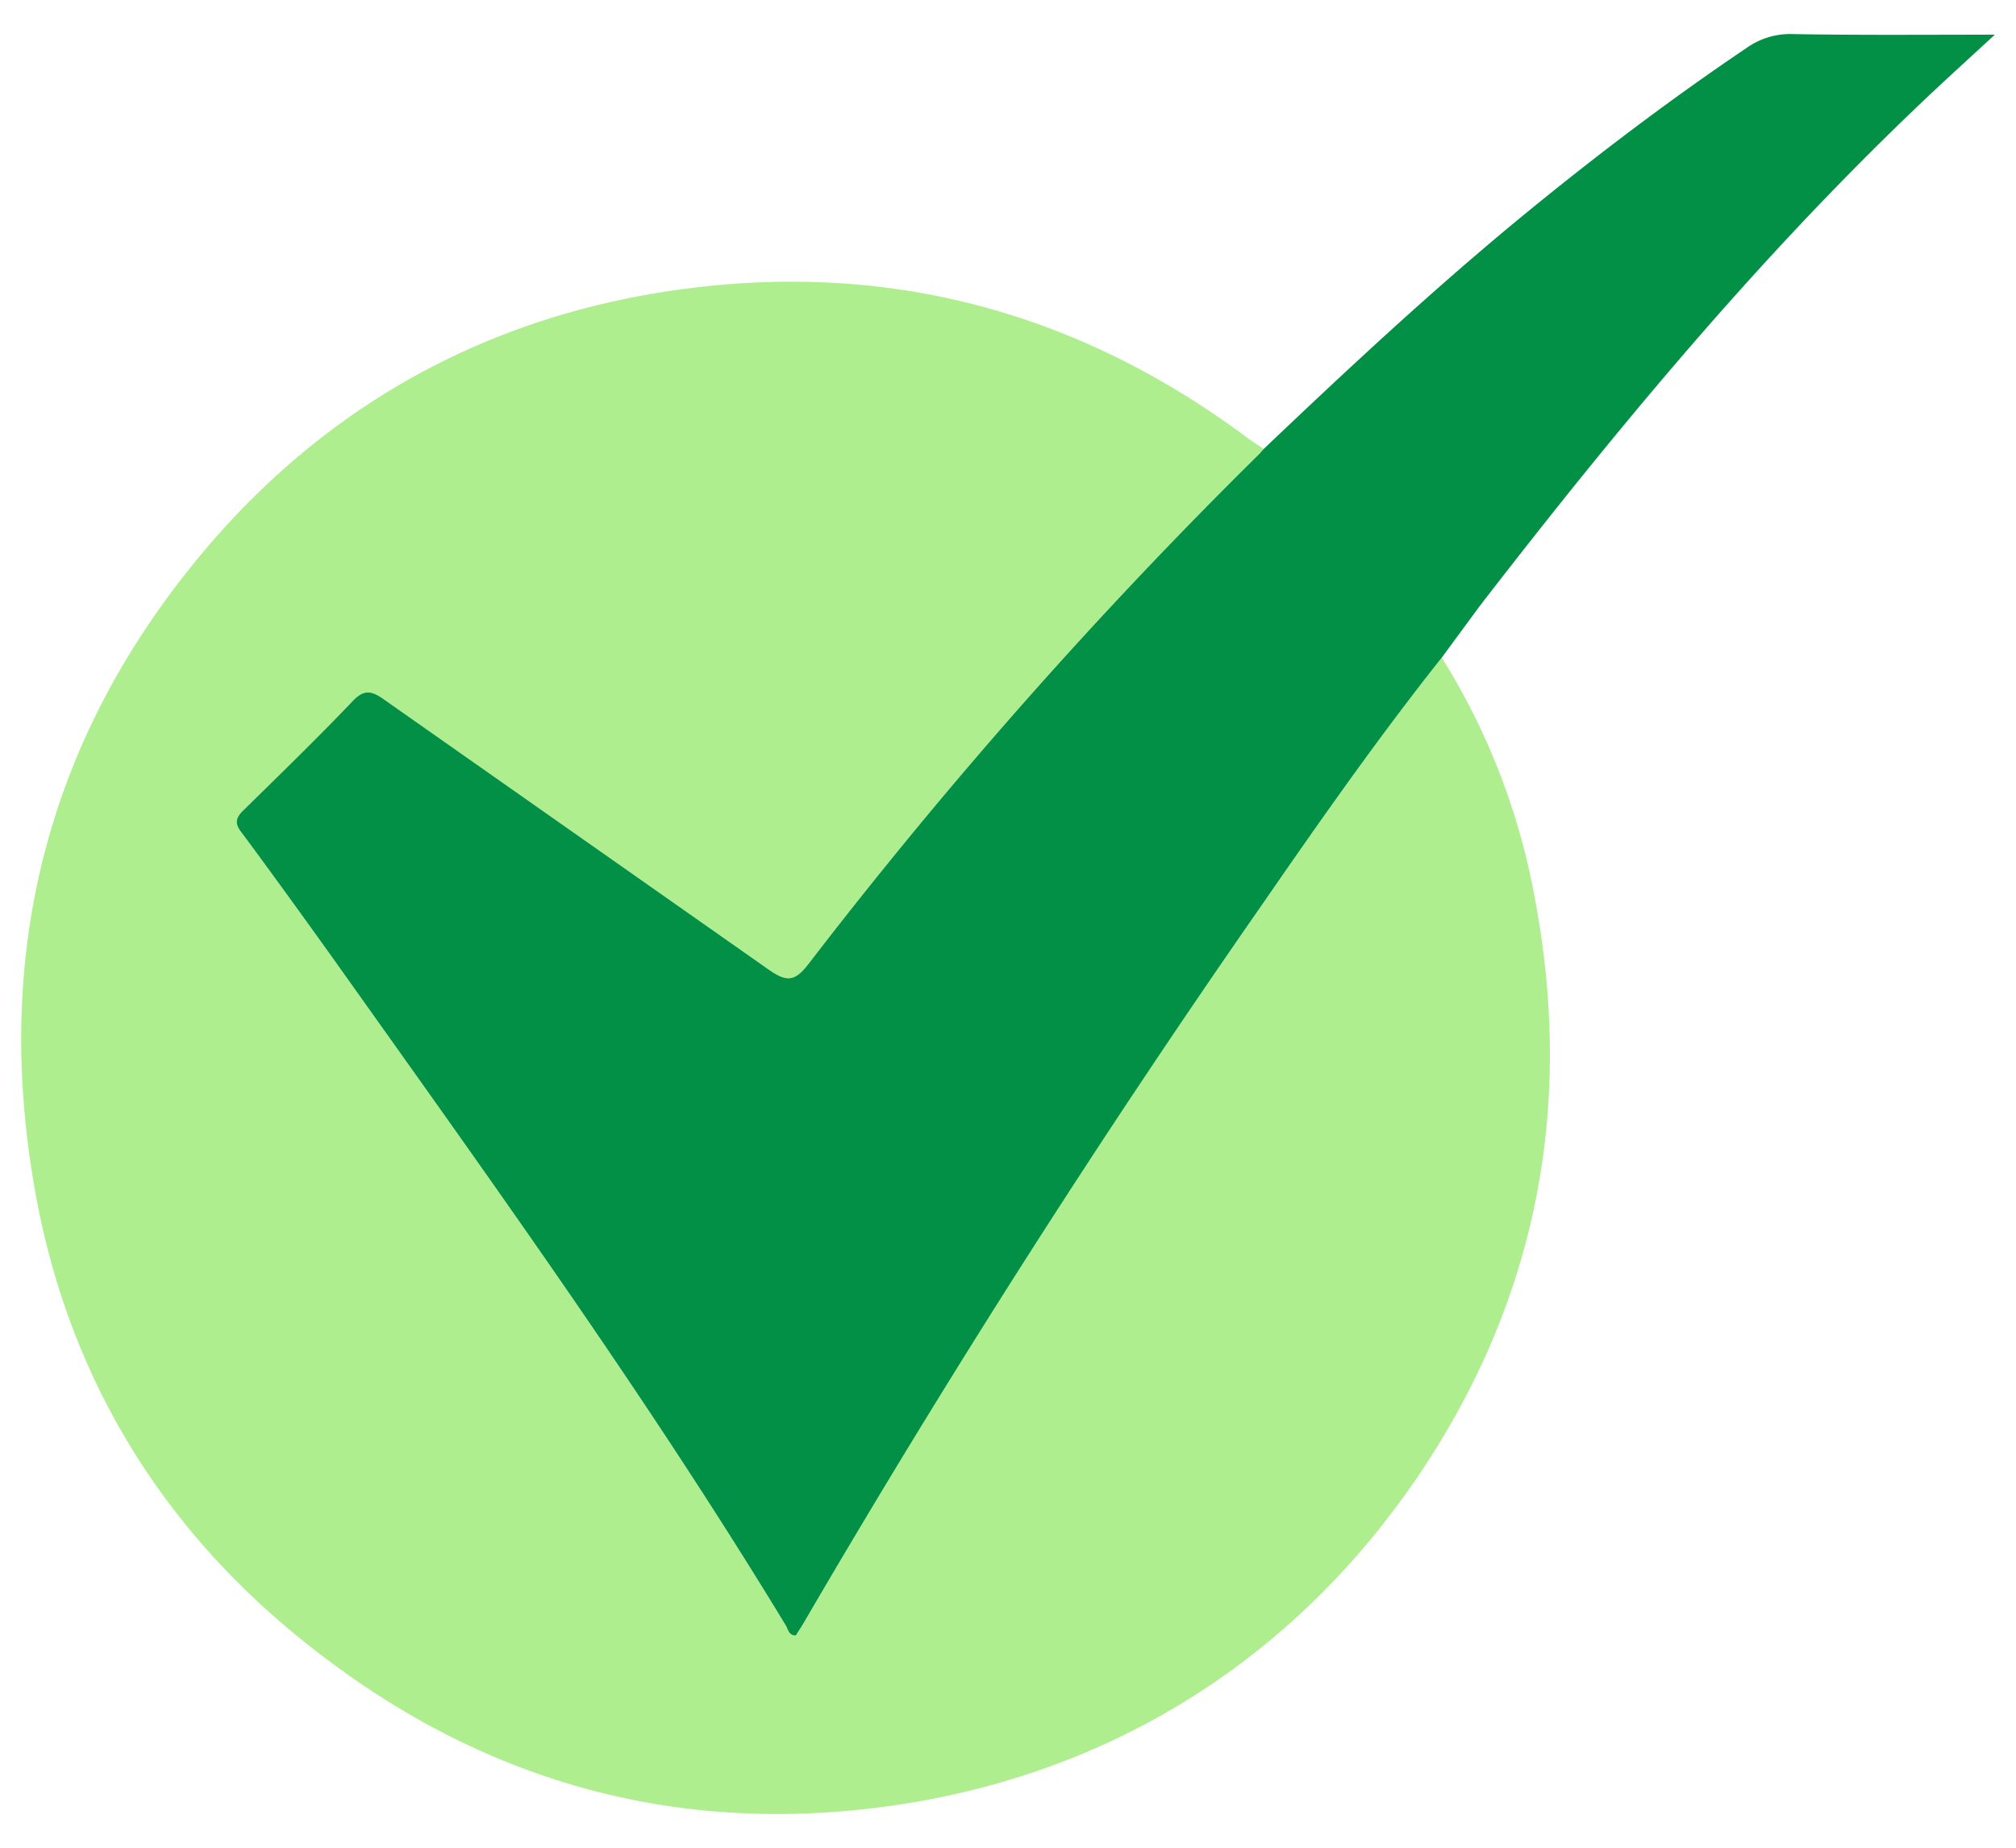 <svg id="a460563a-a46c-480d-8f17-c1a8ada68f16" data-name="Layer 1" xmlns="http://www.w3.org/2000/svg" viewBox="0 0 343 314.5"><defs><style>.b5da2fff-b22f-4f0e-994e-32fdf1fb461c{fill:#afee8f;}.a9e168c9-8069-46b6-929d-da71da3f2ceb{fill:#019045;}</style></defs><path class="b5da2fff-b22f-4f0e-994e-32fdf1fb461c" d="M245.3,111.9a116.3,116.3,0,0,1,15.9,41.3c6.5,34.8.4,67.4-19.2,96.9s-48.5,49.5-84.4,56.2c-39.2,7.2-74.8-2-105.8-26.9-25.3-20.2-41-46.8-46.2-78.9C-.8,161.6,8.2,126.3,33.1,95.7,54,70,81.3,54.4,114,49.5c36.2-5.4,69.1,3.2,98.5,25.2l2.5,1.7-.7.8a844.5,844.5,0,0,0-76.8,86.9c-2.4,3.1-3.8,2.9-6.7.9L65.3,119c-2.1-1.5-3.4-1.7-5.3.3-6,6.3-12.3,12.4-18.5,18.5-1.5,1.4-1.6,2.4-.3,4,5.2,7,10.3,14.1,15.4,21.2,26.5,37.3,53.3,74.4,77.1,113.6.4.7.5,1.7,1.7,1.7l1.2-1.9q36.6-63,78.3-122.7C224.7,139.5,234.6,125.4,245.3,111.9Z"/><path class="a9e168c9-8069-46b6-929d-da71da3f2ceb" d="M245.3,111.9c-10.7,13.5-20.6,27.6-30.4,41.8q-41.6,59.7-78.3,122.7l-1.2,1.9c-1.2,0-1.3-1-1.7-1.7C109.9,237.4,83.1,200.3,56.6,163c-5.1-7.1-10.2-14.2-15.4-21.2-1.3-1.6-1.2-2.6.3-4,6.2-6.1,12.5-12.2,18.5-18.5,1.9-2,3.2-1.8,5.3-.3l65.5,46c2.9,2,4.3,2.2,6.7-.9a844.5,844.5,0,0,1,76.8-86.9l.7-.8c14.5-13.8,29.2-27.5,44.7-40.2,12.1-9.9,24.5-19.3,37.4-28a12.8,12.8,0,0,1,8-2.4c11.1.2,22.3.1,34.3.1L332,12.7c-29.8,27.5-55.6,58.5-80.3,90.5Z"/></svg>